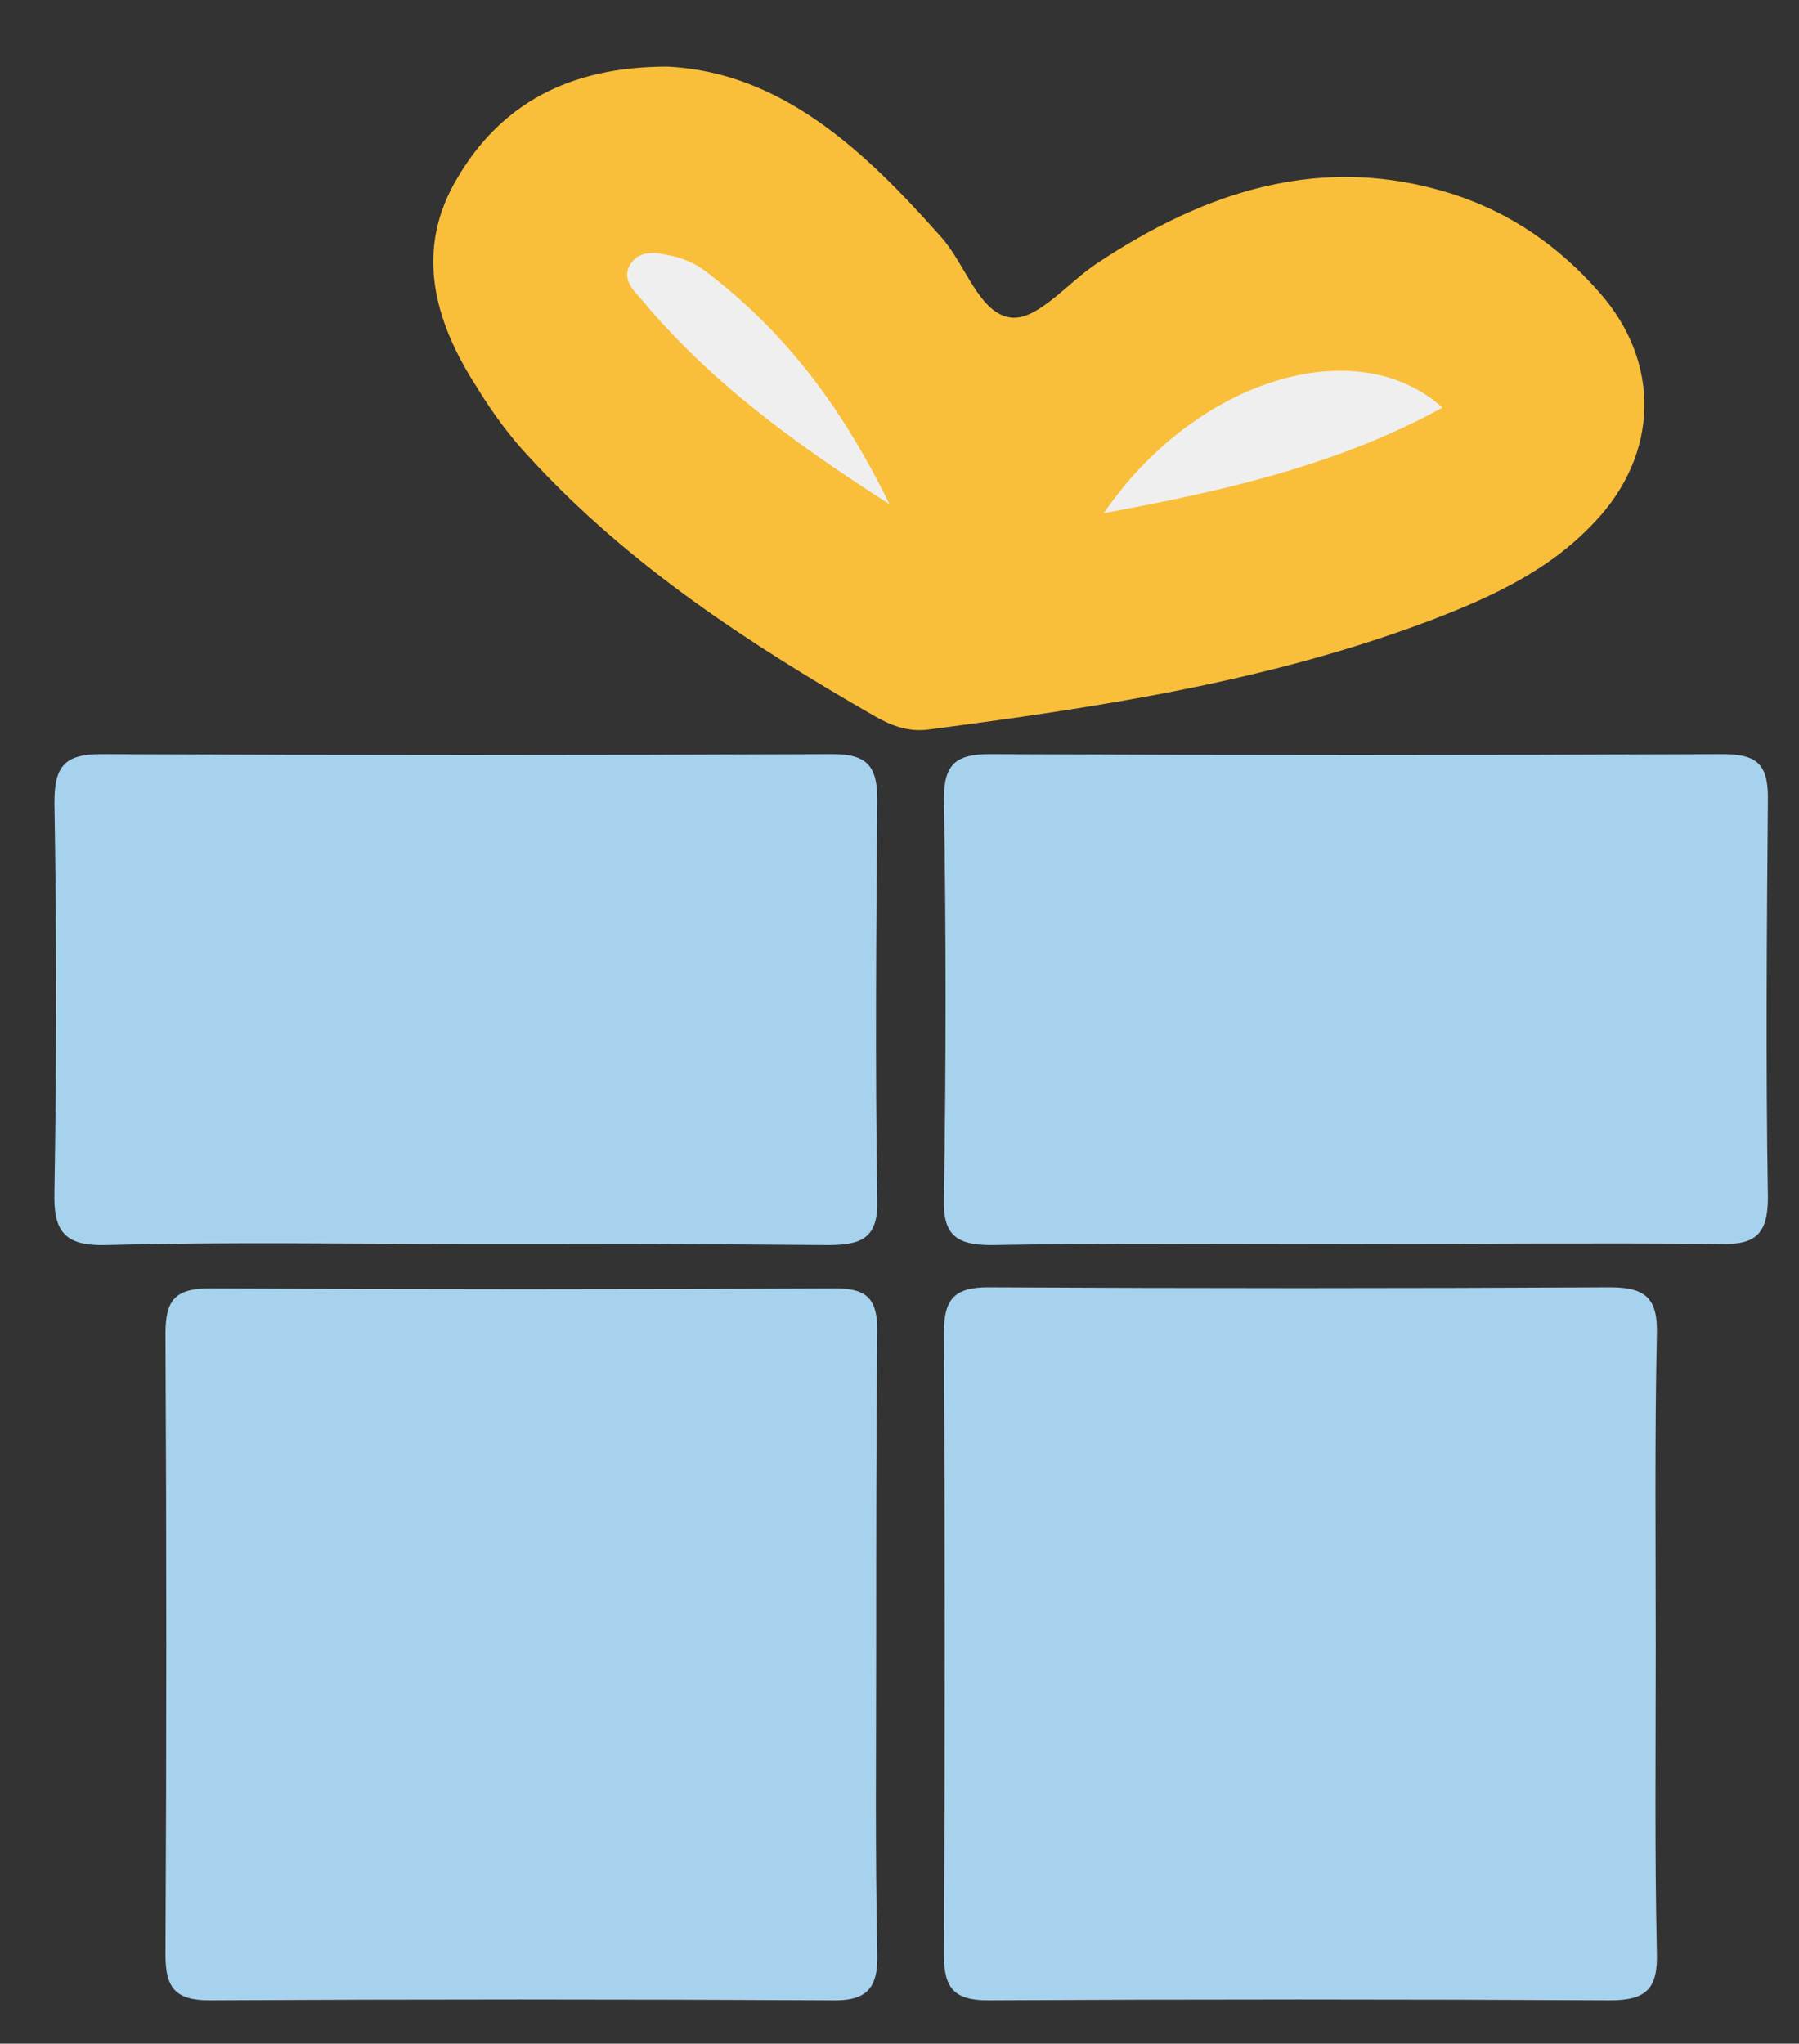<?xml version="1.0" encoding="utf-8"?>
<!-- Generator: Adobe Illustrator 16.0.0, SVG Export Plug-In . SVG Version: 6.00 Build 0)  -->
<!DOCTYPE svg PUBLIC "-//W3C//DTD SVG 1.1//EN" "http://www.w3.org/Graphics/SVG/1.1/DTD/svg11.dtd">
<svg version="1.1" id="Layer_36_xA0_Изображение_1_"
	 xmlns="http://www.w3.org/2000/svg" xmlns:xlink="http://www.w3.org/1999/xlink" x="0px" y="0px" width="162px" height="184px"
	 viewBox="0 0 162 184" enable-background="new 0 0 162 184" xml:space="preserve">
<rect x="0" y="0" width="162" height="184" fill="#333333" stroke="none"/>
<path fill-rule="evenodd" clip-rule="evenodd" fill="transparent" d="M1,93.1c0-29.5,0-59,0-88.4c0-2.5-0.2-3.8,3.3-3.8
	C56.1,1.1,107.9,1,159.7,0.9c2.7,0,3.4,0.4,3.4,3.3c-0.1,59.3-0.1,118.6,0,177.9c0,2.7-0.8,3-3.1,3C108,185,56,185,4.1,185.1
	c-3.2,0-3.1-1.2-3.1-3.5C1,152.1,1,122.6,1,93.1z"/>
<path fill-rule="evenodd" clip-rule="evenodd" fill="#a7d2ed" d="M78.9,148.3c0,9.2-0.1,18.3,0.1,27.5c0.1,3.2-0.9,4.4-4.2,4.3
	c-18.6-0.1-37.3-0.1-55.9,0c-3.1,0-4-1.1-4-4.1c0.1-18.6,0.1-37.3,0-55.9c0-3,0.8-4.1,4-4.1c18.8,0.1,37.6,0.1,56.4,0
	c2.9,0,3.7,1.1,3.7,3.8C78.9,129.3,78.9,138.8,78.9,148.3z"/>
<path fill-rule="evenodd" clip-rule="evenodd" fill="#a7d2ed" d="M149.1,148.3c0,9.2-0.1,18.3,0.1,27.5c0.1,3.2-0.9,4.3-4.2,4.3
	c-18.7-0.1-37.3-0.1-56,0c-3.1,0-4-1.1-4-4.1c0.1-18.7,0.1-37.3,0-56c0-3,0.9-4.1,4-4.1c18.7,0.1,37.3,0.1,56,0
	c3.3,0,4.3,1.1,4.2,4.3C149,129.6,149.1,138.9,149.1,148.3z"/>
<path fill-rule="evenodd" clip-rule="evenodd" fill="#f9bf3b" d="M60.1,6c10.3,0.5,17.8,7.6,24.7,15.4c2.2,2.5,3.4,6.9,6.3,7.2
	c2.4,0.2,5.1-3.2,7.7-4.9c9.8-6.5,20.3-10,32.1-6.2c5.2,1.7,9.5,4.7,13.1,8.8c5.6,6.3,5.4,14.6-0.4,20.7c-4.1,4.4-9.4,6.8-14.9,8.9
	c-14.6,5.5-29.9,7.8-45.2,9.8c-1.8,0.2-3.3-0.4-4.7-1.2c-11.3-6.5-22.2-13.6-31.1-23.3c-1.8-1.9-3.4-4.1-4.8-6.4
	c-3.8-5.9-5.6-12.3-1.7-18.8C45.1,9.4,51.2,6,60.1,6z"/>
<path fill-rule="evenodd" clip-rule="evenodd" fill="#a7d2ed" d="M42.1,112c-10.8,0-21.7-0.2-32.5,0.1c-3.8,0.1-4.8-1.2-4.7-4.8
	c0.2-11.7,0.2-23.3,0-35c0-3.2,0.8-4.4,4.2-4.4c22,0.1,44,0.1,65.9,0c3.1,0,4,1.1,4,4.1c-0.1,12-0.2,24,0,36
	c0.1,3.5-1.4,4.1-4.5,4.1C63.8,112,53,112,42.1,112z"/>
<path fill-rule="evenodd" clip-rule="evenodd" fill="#a7d2ed" d="M121.8,112c-10.8,0-21.7-0.1-32.5,0.1c-3.2,0-4.4-0.9-4.3-4.2
	c0.2-12,0.2-24,0-36c0-3.1,1.1-4,4.1-4c22,0.1,44,0.1,66,0c3,0,4.1,0.8,4.1,3.9c-0.1,12-0.2,24,0,36c0,3.3-1.1,4.3-4.3,4.2
	C143.7,111.9,132.8,112,121.8,112z"/>
<path fill-rule="evenodd" clip-rule="evenodd" fill="#efefef" d="M129.9,36.7c-9.5,5.2-19.7,7.5-30.5,9.5
	C107.6,34.2,122.1,29.7,129.9,36.7z"/>
<path fill-rule="evenodd" clip-rule="evenodd" fill="#efefef" d="M80.1,45.4c-8.9-5.7-16.3-11.2-22.3-18.4c-0.7-0.8-1.8-1.8-1.1-3.1
	c0.8-1.4,2.3-1.2,3.6-0.9c1.1,0.2,2.3,0.7,3.2,1.4C70.5,29.7,75.7,36.4,80.1,45.4z"/>
</svg>
